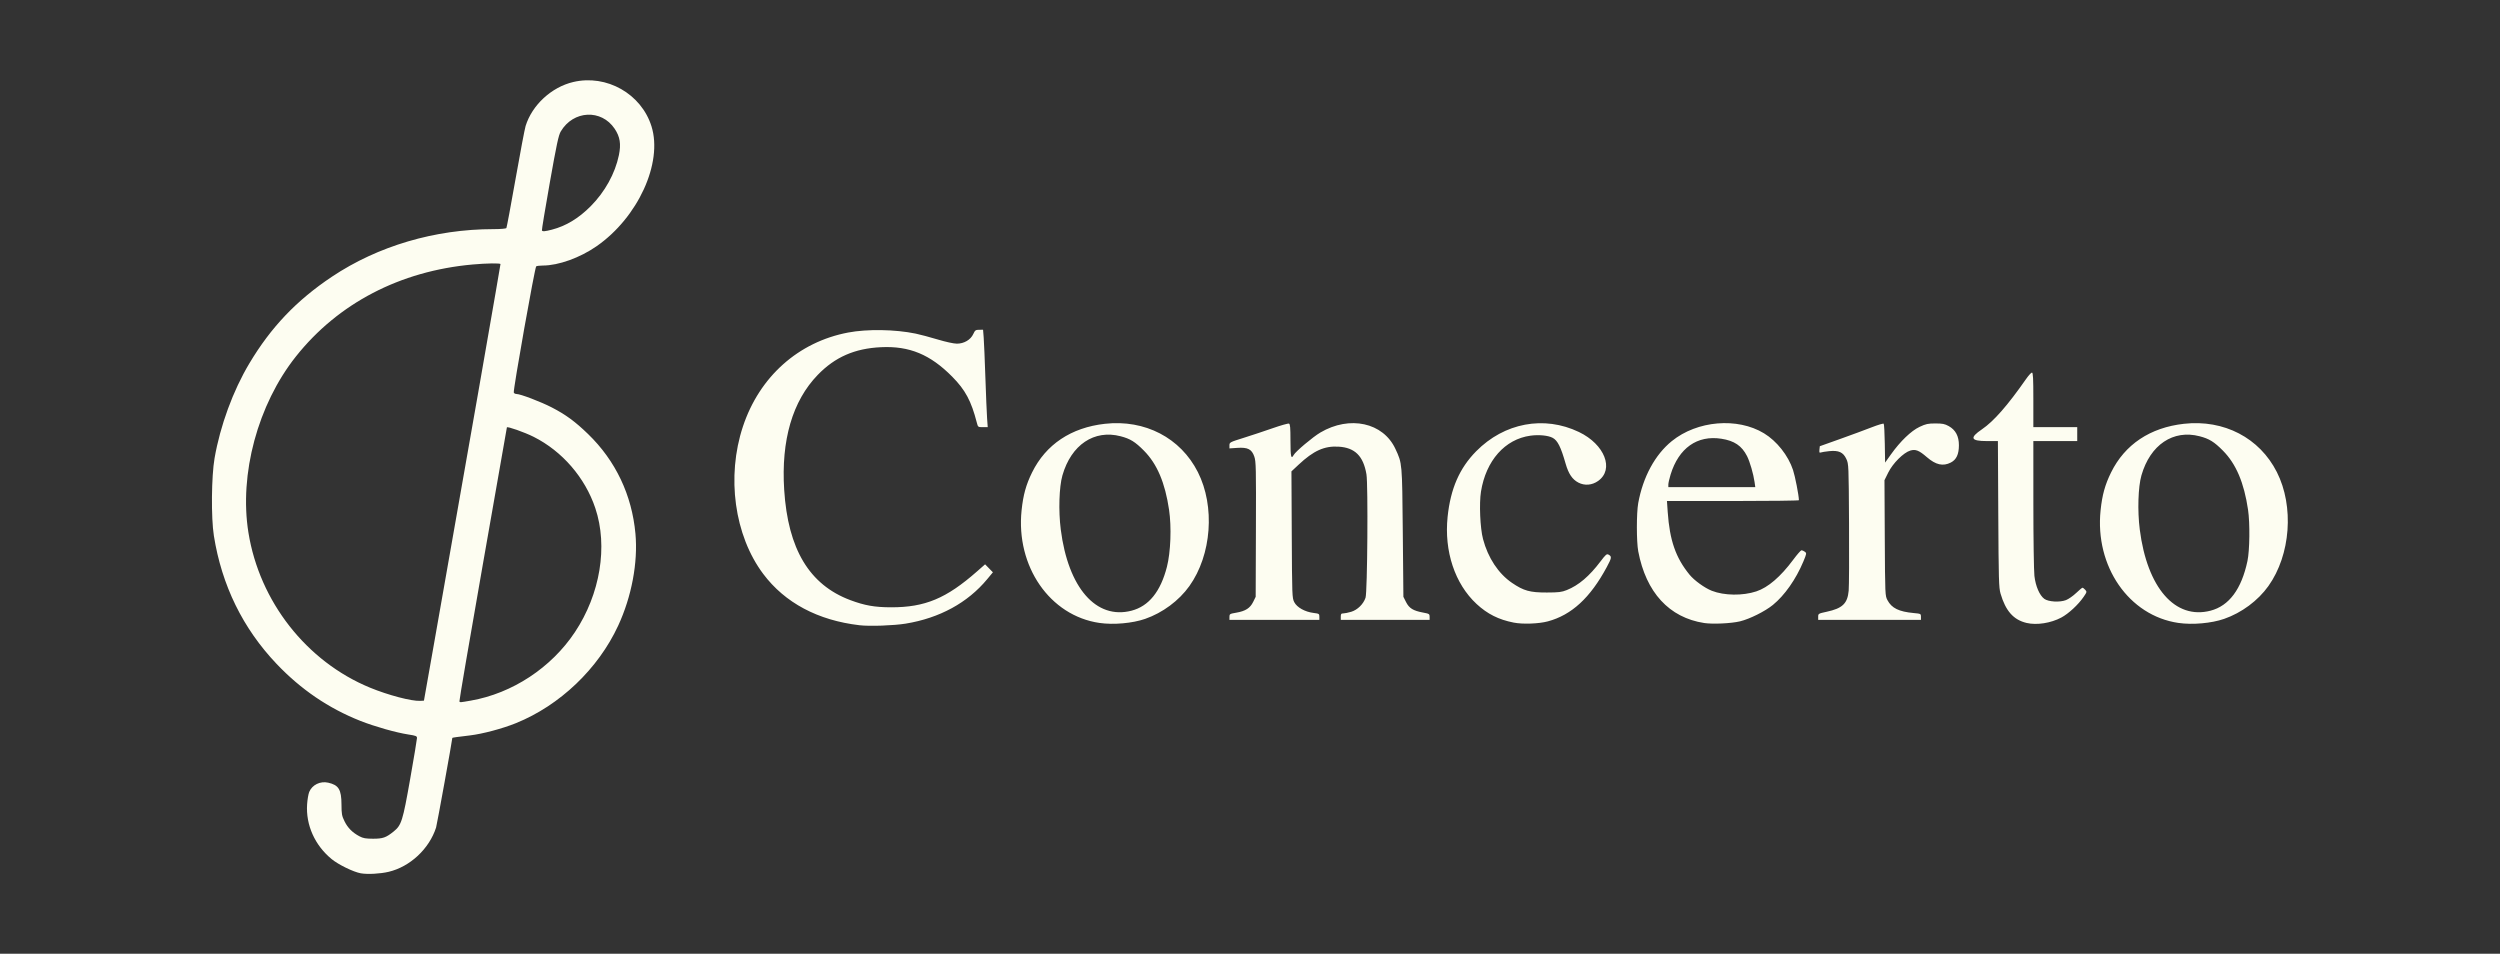 <svg viewBox="0 0 1557 594" fill="none" xmlns="http://www.w3.org/2000/svg">
    <rect x="0" y="0" width="1557" height="594" fill="#333333" stroke="none"/>
    <g clip-path="url(#clip0_3_4)">
        <path d="M224.702 543.893C220.115 543.077 210.76 538.513 206.511 535.018C196.061 526.425 190.409 513.789 191.266 500.936C191.465 497.948 192.058 494.473 192.584 493.214C194.437 488.78 199.437 486.334 204.378 487.444C210.931 488.917 212.638 491.713 212.675 501.034C212.699 506.95 212.911 508.128 214.562 511.489C216.581 515.601 219.482 518.514 223.887 520.856C226.166 522.067 227.78 522.352 232.369 522.354C238.467 522.354 240.398 521.679 245.122 517.885C250.031 513.94 250.818 511.443 255.459 485.115C257.793 471.874 259.702 460.416 259.702 459.653C259.702 458.43 259.064 458.168 254.341 457.445C246.654 456.268 233.265 452.469 224.369 448.94C204.603 441.1 187.406 429.397 172.285 413.494C151.25 391.371 138.116 364.557 133.203 333.701C131.428 322.557 131.656 296.687 133.628 285.368C137.168 265.055 145.12 243.377 155.271 226.368C168.751 203.782 184.67 187.068 206.744 172.327C235.371 153.21 270.888 142.733 307.163 142.707C311.793 142.704 315.129 142.422 315.382 142.013C315.616 141.635 318.179 127.91 321.078 111.513C323.976 95.117 326.793 80.262 327.336 78.503C331.376 65.422 343.458 54.263 357.035 51.072C377.824 46.187 399.431 58.44 405.757 78.701C412.877 101.507 397.288 135.497 371.503 153.388C361.161 160.563 347.84 165.349 338.131 165.378C336.245 165.383 334.363 165.609 333.948 165.878C333.087 166.437 319.465 243.123 319.986 244.48C320.173 244.968 320.907 245.368 321.617 245.368C324.1 245.368 336.765 250.188 343.702 253.773C352.391 258.264 358.246 262.561 366.263 270.331C383.417 286.957 393.54 308.253 395.753 332.368C397.394 350.262 393.386 371.596 384.979 389.716C372.514 416.577 348.686 439.298 321.369 450.368C312.98 453.768 300.454 457.105 292.644 458.021C284.722 458.951 281.702 459.379 281.702 459.572C281.702 460.853 272.132 513.705 271.599 515.368C267.342 528.649 255.399 539.8 242.035 542.97C236.79 544.214 228.872 544.636 224.702 543.893ZM293.267 436.332C319.053 431.821 343.303 415.872 358.032 393.734C373.844 369.97 378.736 340.238 370.748 316.443C364.37 297.441 350.147 280.997 332.369 272.067C326.664 269.202 315.744 265.353 315.69 266.188C315.683 266.287 308.956 304.607 300.739 351.344C292.522 398.08 285.945 436.555 286.123 436.844C286.543 437.523 286.393 437.534 293.267 436.332ZM270.164 401.701C277.893 357.99 293.315 270.348 297.674 245.368C308.673 182.329 311.702 164.865 311.702 164.473C311.702 163.82 303.069 163.946 294.369 164.726C249.202 168.776 210.604 188.869 184.28 222.034C160.556 251.925 148.865 295.298 154.721 331.701C161.626 374.624 190.875 411.953 230.369 428.246C241.727 432.932 256.354 436.782 261.701 436.494L264.034 436.368L270.164 401.701ZM343.74 143.025C352.465 140.764 360.347 136.002 367.873 128.446C376.722 119.561 383.108 108.003 385.447 96.637C386.878 89.684 386.163 85.205 382.822 80.207C374.54 67.814 357.032 68.684 349.243 81.876C347.853 84.231 346.681 89.707 342.397 113.876C339.554 129.913 337.352 143.259 337.504 143.534C337.912 144.272 339.391 144.151 343.74 143.025ZM535.369 389.406C509.381 386.377 488.856 375.447 475.342 357.44C457.369 333.493 452.328 296.852 462.707 265.6C473.001 234.603 497.21 212.985 528.215 207.103C540.102 204.848 557.455 205.124 570.27 207.771C573.002 208.335 579.155 209.975 583.943 211.416C589.005 212.938 594.031 214.034 595.95 214.034C600.403 214.034 604.494 211.636 606.144 208.057C607.243 205.674 607.619 205.4 609.812 205.385L612.255 205.368L612.637 210.201C612.847 212.859 613.324 224.034 613.695 235.034C614.067 246.034 614.547 257.509 614.763 260.534L615.155 266.034H612.121C609.11 266.034 609.081 266.013 608.358 263.201C604.894 249.737 601.208 242.849 593.057 234.612C579.36 220.769 566.401 215.397 548.72 216.232C532.308 217.007 520.066 222.362 509.296 233.476C493.56 249.715 486.425 274.134 488.389 305.027C490.74 342.015 504.029 364.185 529.585 373.757C538.563 377.119 544.804 378.215 555.035 378.226C576.106 378.248 589.34 372.72 608.443 355.919L613.518 351.457L615.947 353.944L618.377 356.432L614.81 360.733C602.635 375.417 585.171 384.936 564.055 388.396C556.65 389.61 541.648 390.138 535.369 389.406ZM684.702 387.957C653.857 383.47 632.601 352.694 636.247 317.801C637.243 308.272 639.011 301.883 642.759 294.268C651.357 276.801 667.119 266.278 688.193 263.935C713.089 261.168 735.243 272.691 746.031 294.02C756.847 315.402 754.603 345.589 740.756 364.994C734.251 374.11 724.056 381.672 713.19 385.44C705.247 388.194 693.48 389.234 684.702 387.957ZM704.722 380.335C715.48 377.532 722.805 368.457 726.757 353.034C729.104 343.876 729.69 328.316 728.096 317.525C725.598 300.616 720.657 288.98 712.455 280.686C706.986 275.155 703.926 273.264 697.916 271.698C681.449 267.409 667.183 276.996 661.687 296.045C659.618 303.216 659.16 318.114 660.648 329.81C665.268 366.109 682.685 386.075 704.722 380.335ZM942.702 387.749C933.306 385.889 926.369 382.403 919.609 376.145C906.1 363.637 899.339 343.284 901.573 321.849C903.4 304.326 908.956 291.584 919.369 281.037C936.888 263.291 961.658 258.654 983.369 269.055C999.413 276.742 1005.5 292.308 995.295 299.547C991.541 302.209 986.946 302.597 983.045 300.58C979.249 298.618 976.859 295.068 975.046 288.701C972.099 278.353 970.081 274.331 967.011 272.688C964.202 271.185 958.443 270.62 953.197 271.334C937.286 273.497 925.456 286.857 922.355 306.162C921.168 313.552 921.826 328.879 923.623 335.701C926.71 347.423 933.231 357.279 941.708 363.033C948.993 367.979 952.828 369.038 963.369 369.017C970.763 369.001 972.584 368.78 975.772 367.505C983.179 364.544 989.845 358.872 996.875 349.549C999.963 345.453 1000.69 344.828 1001.73 345.385C1003.94 346.568 1003.84 347.337 1000.68 353.219C990.398 372.324 978.783 383.018 963.993 386.991C958.346 388.508 948.339 388.864 942.702 387.749ZM1061.37 388.013C1039.58 384.655 1025.15 368.977 1020.3 343.368C1019.17 337.439 1019.16 319.564 1020.28 313.368C1023.23 297.074 1030.75 283.179 1041.2 274.723C1057.02 261.925 1082.03 259.807 1098.62 269.86C1106.59 274.692 1113.69 283.662 1116.69 292.692C1118 296.618 1120.34 308.648 1120.36 311.534C1120.36 311.809 1101.88 312.034 1079.27 312.034H1038.18L1038.65 318.846C1039.87 336.56 1043.64 347.392 1052.26 357.925C1055.2 361.521 1061.64 366.171 1066.13 367.94C1073.82 370.97 1085.31 371.127 1093.83 368.319C1101.13 365.91 1108.95 359.201 1116.84 348.57C1119.23 345.342 1121.55 342.701 1121.98 342.701C1122.42 342.701 1123.34 343.114 1124.03 343.618C1125.25 344.505 1125.21 344.714 1123.1 349.785C1118.51 360.76 1111.5 370.747 1104.19 376.726C1099.25 380.755 1089.75 385.5 1083.67 386.974C1078.22 388.292 1066.67 388.83 1061.37 388.013ZM1092.74 300.201C1092.03 295.166 1089.83 287.567 1088.06 284.076C1084.79 277.635 1080.17 274.504 1072.06 273.243C1057.02 270.905 1045.5 279.052 1040.43 295.605C1039.66 298.118 1039.04 300.893 1039.04 301.771V303.368H1066.11H1093.19L1092.74 300.201ZM1262.19 387.976C1254.02 386.051 1249.1 380.509 1245.93 369.659C1244.89 366.11 1244.74 361.001 1244.53 320.201L1244.29 274.701H1237.41C1227.33 274.701 1226.5 272.711 1234.36 267.372C1241.67 262.412 1250.34 252.529 1261.73 236.201C1263.32 233.909 1265.02 232.034 1265.5 232.034C1266.19 232.034 1266.37 235.509 1266.37 249.034V266.034H1280.04H1293.7V270.368V274.701H1280.04H1266.37L1266.38 313.868C1266.38 335.409 1266.68 355.575 1267.03 358.68C1267.77 365.104 1270.25 370.825 1273.21 372.974C1275.78 374.829 1282.78 375.236 1286.66 373.755C1288.25 373.147 1291.1 371.161 1293 369.342C1294.9 367.523 1296.69 366.034 1296.98 366.034C1297.26 366.034 1298.02 366.614 1298.67 367.323C1299.79 368.559 1299.74 368.74 1297.66 371.768C1294.32 376.626 1288.29 382.203 1283.8 384.598C1277.26 388.084 1268.48 389.457 1262.2 387.976H1262.19ZM1356.7 387.957C1325.86 383.47 1304.6 352.694 1308.25 317.801C1309.24 308.272 1311.01 301.883 1314.76 294.268C1323.36 276.801 1339.12 266.277 1360.19 263.935C1385.09 261.168 1407.24 272.691 1418.03 294.019C1428.85 315.402 1426.6 345.589 1412.76 364.994C1406.25 374.11 1396.06 381.672 1385.19 385.44C1377.25 388.194 1365.48 389.234 1356.7 387.957ZM1376.72 380.335C1388.27 377.327 1396.01 366.905 1399.72 349.368C1401.12 342.707 1401.32 325.868 1400.09 317.525C1397.6 300.625 1392.66 288.981 1384.46 280.686C1378.99 275.155 1375.93 273.264 1369.92 271.698C1353.45 267.409 1339.18 276.996 1333.69 296.045C1331.62 303.216 1331.16 318.114 1332.65 329.81C1337.27 366.109 1354.68 386.074 1376.72 380.335ZM765.702 384.17C765.702 382.396 765.912 382.269 770.023 381.565C775.689 380.595 778.565 378.747 780.488 374.843L782.035 371.701L782.185 329.701C782.321 291.429 782.233 287.405 781.185 284.368C779.59 279.745 777.132 278.491 770.535 278.938L765.702 279.265V277.362C765.702 275.504 765.911 275.393 774.535 272.692C779.394 271.17 787.523 268.471 792.602 266.693C797.68 264.915 802.255 263.622 802.768 263.819C803.513 264.105 803.702 266.256 803.702 274.439C803.702 284.46 804.119 286.326 805.698 283.375C806.858 281.208 817.653 272.121 822.346 269.361C840.617 258.616 861.422 263.156 869.053 279.552C873.323 288.728 873.251 287.904 873.661 331.701L874.035 371.701L875.702 375C877.64 378.835 880.13 380.366 886.294 381.512C890.141 382.228 890.369 382.375 890.369 384.152V386.034H862.702H835.035V384.034C835.035 382.387 835.308 382.034 836.581 382.034C837.431 382.034 839.648 381.583 841.507 381.031C845.434 379.865 849.132 376.238 850.463 372.248C851.624 368.769 852.113 301.695 851.023 295.368C849.057 283.95 843.838 278.787 833.645 278.178C824.819 277.651 818.094 280.681 808.802 289.374L804.31 293.576L804.506 332.972C804.696 371.184 804.743 372.448 806.07 375.034C807.743 378.298 812.695 381.063 818.065 381.734C821.524 382.166 821.702 382.282 821.702 384.111V386.034H793.702H765.702V384.17ZM1132.37 384.09C1132.37 382.203 1132.52 382.113 1137.64 381.008C1147.52 378.872 1150.63 375.891 1151.36 367.851C1151.6 365.202 1151.7 346.384 1151.58 326.034C1151.37 289.503 1151.35 288.994 1149.9 285.845C1147.96 281.647 1145.15 280.368 1139.22 280.976C1136.93 281.211 1134.58 281.586 1133.99 281.809C1133.14 282.137 1132.98 281.801 1133.15 280.06L1133.37 277.906L1146.04 273.387C1153 270.901 1161.84 267.637 1165.68 266.133C1169.52 264.629 1172.89 263.624 1173.17 263.9C1173.44 264.176 1173.75 269.735 1173.85 276.253L1174.04 288.103L1177.7 282.97C1183.56 274.765 1190.26 268.329 1195.51 265.854C1199.42 264.014 1200.76 263.724 1205.37 263.724C1209.81 263.723 1211.2 264 1213.69 265.387C1217.96 267.759 1220.03 271.689 1220.01 277.368C1219.99 282.959 1218.41 286.312 1214.97 288.068C1210.11 290.548 1205.63 289.547 1200.07 284.733C1195.16 280.484 1193.01 279.63 1189.72 280.617C1185.53 281.874 1178.86 288.525 1176.01 294.297L1173.65 299.069L1173.84 335.052C1174.03 370.776 1174.05 371.054 1175.52 373.805C1178.17 378.767 1182.62 380.949 1191.86 381.806C1196.28 382.217 1196.37 382.264 1196.37 384.13V386.034H1164.37H1132.37V384.09Z" fill="#FDFDF1"/>
    </g>
    <defs>
        <clipPath id="clip0_3_4">
            <rect width="1292.86" height="494.26" fill="white" transform="translate(132 50)"/>
        </clipPath>
    </defs>
</svg>
